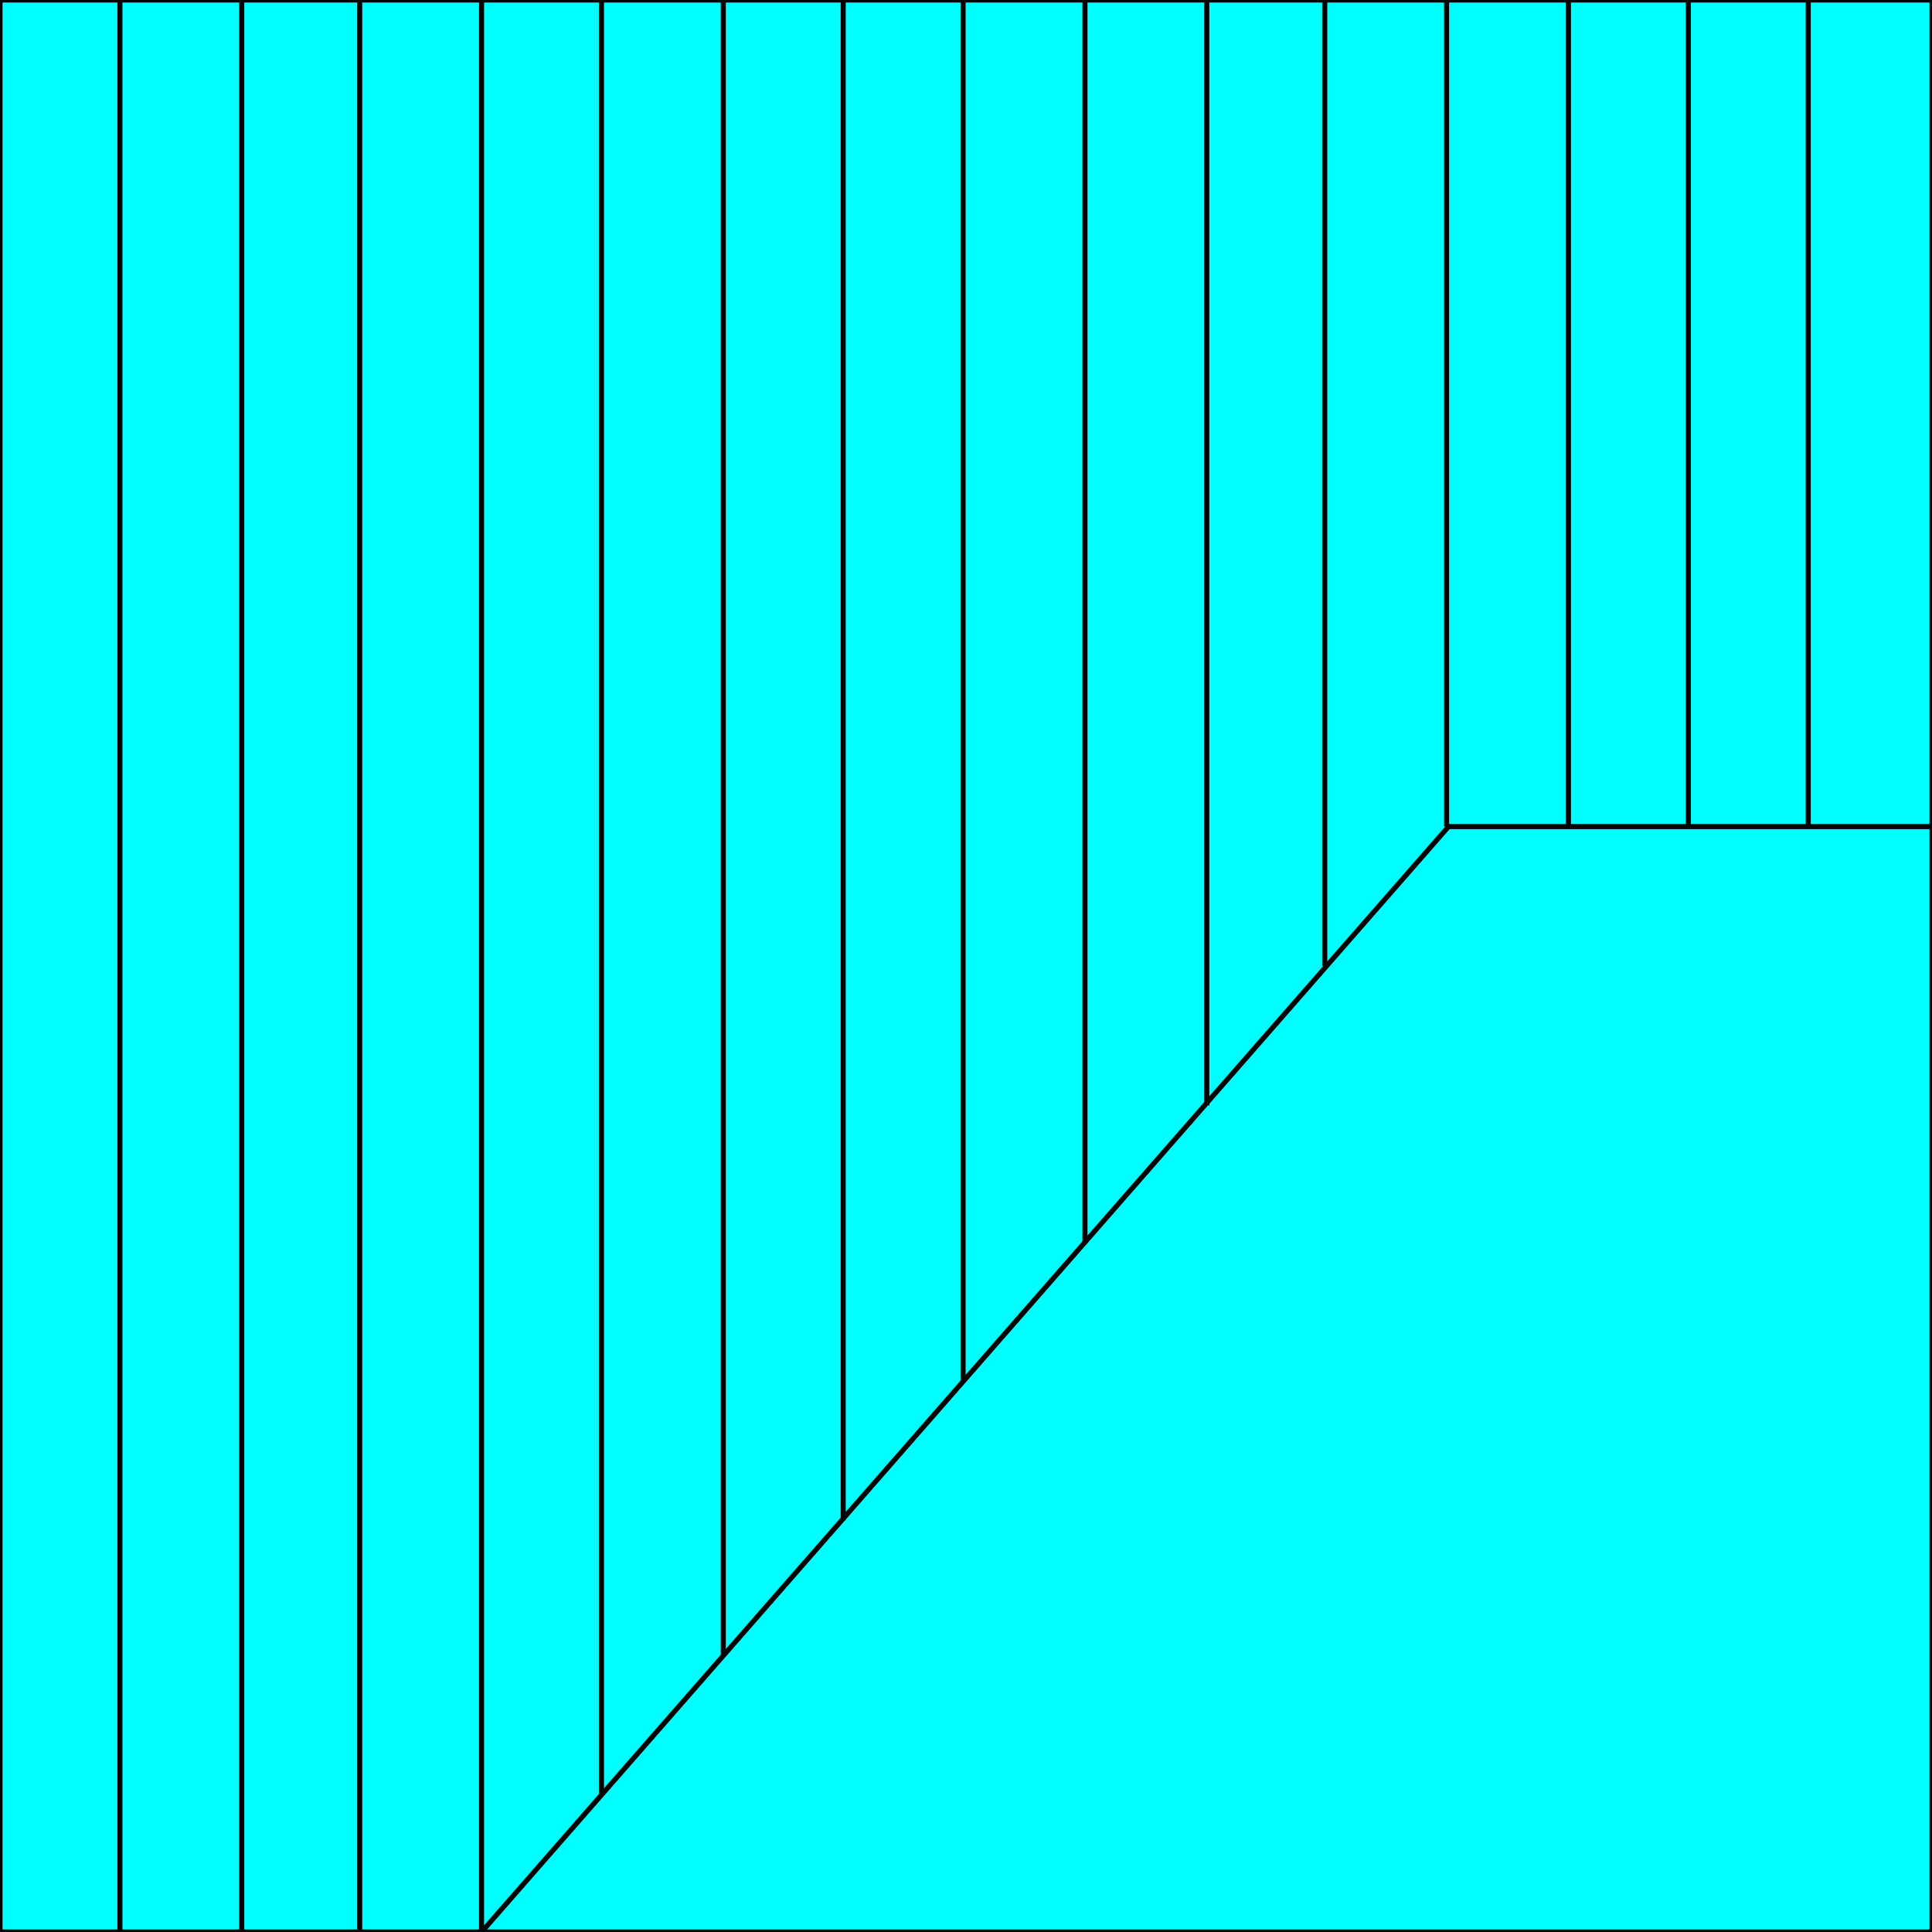 <svg width="150" height="150" viewBox="0 0 150 150" fill="none" xmlns="http://www.w3.org/2000/svg">
<g clip-path="url(#clip0_2109_179213)">
<path d="M150 0H0V150H150V0Z" fill="#00FFFF" stroke="black" stroke-width="0.393"/>
<path d="M150 64.176H112.463L37.388 150.001" stroke="black" stroke-width="0.393"/>
<path d="M9.31 0V150" stroke="black" stroke-width="0.393"/>
<path d="M18.769 0V150" stroke="black" stroke-width="0.393"/>
<path d="M27.928 0V150" stroke="black" stroke-width="0.393"/>
<path d="M37.388 0V150" stroke="black" stroke-width="0.393"/>
<path d="M46.696 0V139.433" stroke="black" stroke-width="0.393"/>
<path d="M56.156 0V128.608" stroke="black" stroke-width="0.393"/>
<path d="M65.466 0V118.041" stroke="black" stroke-width="0.393"/>
<path d="M74.774 0V107.216" stroke="black" stroke-width="0.393"/>
<path d="M84.234 0V96.392" stroke="black" stroke-width="0.393"/>
<path d="M93.693 0V85.825" stroke="black" stroke-width="0.393"/>
<path d="M102.853 0V75" stroke="black" stroke-width="0.393"/>
<path d="M112.312 0V64.175" stroke="black" stroke-width="0.393"/>
<path d="M121.771 0V64.175" stroke="black" stroke-width="0.393"/>
<path d="M131.081 0V64.175" stroke="black" stroke-width="0.393"/>
<path d="M140.391 0V64.175" stroke="black" stroke-width="0.393"/>
</g>
<defs>
<clipPath id="clip0_2109_179213">
<rect width="150" height="150" fill="white"/>
</clipPath>
</defs>
</svg>

